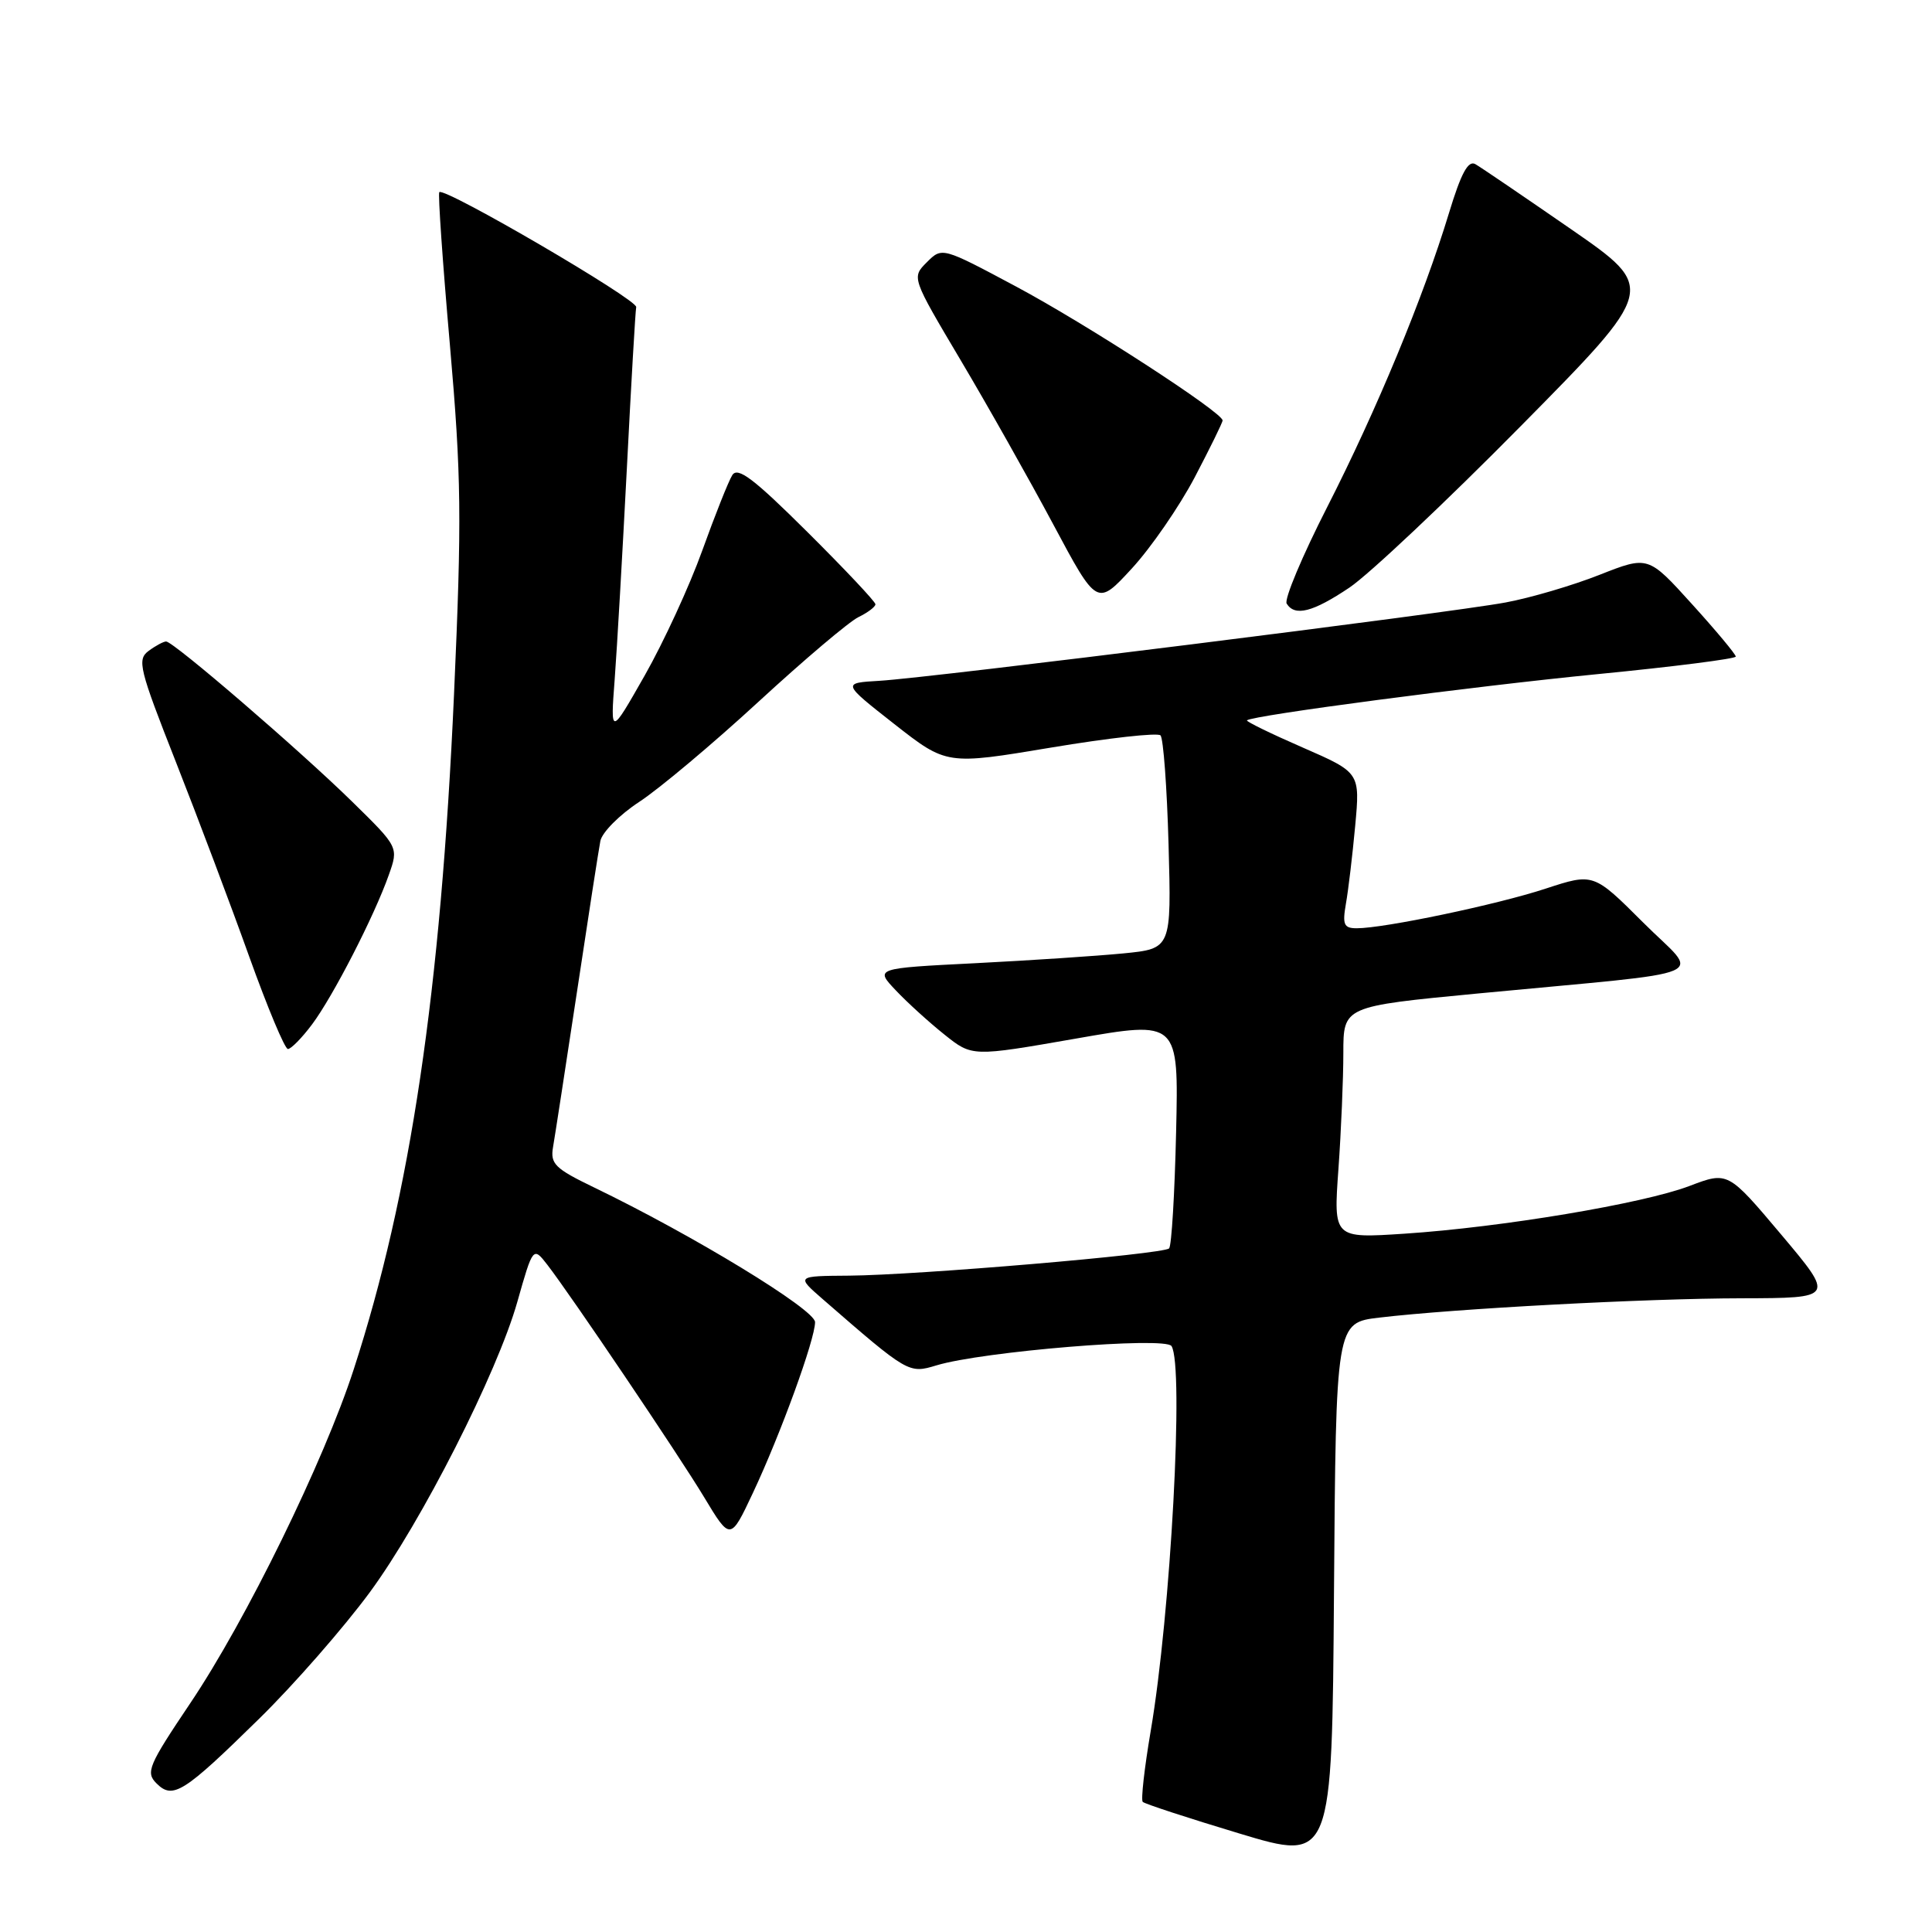 <?xml version="1.0" encoding="UTF-8" standalone="no"?>
<!DOCTYPE svg PUBLIC "-//W3C//DTD SVG 1.1//EN" "http://www.w3.org/Graphics/SVG/1.1/DTD/svg11.dtd" >
<svg xmlns="http://www.w3.org/2000/svg" xmlns:xlink="http://www.w3.org/1999/xlink" version="1.1" viewBox="0 0 256 256">
 <g >
 <path fill="currentColor"
d=" M 182.76 174.59 C 192.79 173.40 218.07 172.05 230.80 172.03 C 243.10 172.00 243.10 172.00 236.03 163.60 C 228.96 155.21 228.96 155.21 223.86 157.15 C 217.70 159.49 198.98 162.62 186.10 163.47 C 176.69 164.09 176.69 164.09 177.35 154.89 C 177.71 149.83 178.00 142.92 178.00 139.52 C 178.00 133.35 178.00 133.35 195.75 131.65 C 228.18 128.55 225.27 129.79 217.73 122.24 C 211.15 115.67 211.15 115.67 204.80 117.75 C 198.36 119.87 183.42 123.00 179.78 123.00 C 178.07 123.00 177.86 122.52 178.34 119.75 C 178.66 117.96 179.21 113.32 179.57 109.43 C 180.22 102.37 180.22 102.37 172.59 99.04 C 168.39 97.21 165.08 95.59 165.23 95.45 C 165.89 94.80 195.13 90.95 211.75 89.32 C 221.79 88.34 230.00 87.29 230.00 87.00 C 230.00 86.70 227.39 83.57 224.19 80.04 C 218.39 73.63 218.39 73.63 211.94 76.17 C 208.40 77.57 202.80 79.22 199.50 79.83 C 192.16 81.21 123.43 89.80 116.54 90.21 C 111.57 90.50 111.57 90.50 118.50 95.94 C 125.43 101.37 125.43 101.37 139.26 99.06 C 146.86 97.79 153.39 97.06 153.77 97.44 C 154.15 97.82 154.63 104.33 154.84 111.91 C 155.22 125.70 155.22 125.70 148.86 126.33 C 145.36 126.67 136.52 127.26 129.21 127.63 C 115.92 128.30 115.92 128.30 118.71 131.24 C 120.24 132.86 123.15 135.50 125.16 137.10 C 128.81 140.02 128.81 140.02 142.50 137.63 C 156.18 135.23 156.18 135.23 155.84 150.03 C 155.65 158.18 155.24 165.10 154.91 165.42 C 154.15 166.19 121.54 168.96 112.50 169.03 C 105.50 169.08 105.50 169.08 109.00 172.13 C 120.35 182.00 120.41 182.03 124.08 180.92 C 130.18 179.07 154.41 177.08 155.23 178.36 C 156.91 180.96 155.13 213.83 152.47 229.39 C 151.64 234.28 151.16 238.50 151.42 238.76 C 151.68 239.02 157.43 240.90 164.20 242.94 C 176.50 246.65 176.50 246.65 176.76 210.96 C 177.02 175.27 177.02 175.27 182.76 174.59 Z  M 34.37 227.71 C 38.97 223.20 45.54 215.68 48.99 211.00 C 55.85 201.68 65.88 181.93 68.55 172.50 C 70.61 165.22 70.65 165.17 72.51 167.57 C 75.63 171.60 89.95 192.82 93.29 198.37 C 96.78 204.16 96.78 204.16 99.76 197.83 C 103.42 190.06 108.00 177.48 108.00 175.19 C 108.00 173.52 91.80 163.65 78.67 157.32 C 73.53 154.84 72.90 154.21 73.28 152.00 C 73.52 150.63 74.94 141.40 76.44 131.50 C 77.93 121.60 79.33 112.57 79.55 111.44 C 79.77 110.30 82.09 107.96 84.72 106.24 C 87.35 104.52 94.45 98.56 100.50 92.99 C 106.55 87.42 112.51 82.37 113.75 81.77 C 114.99 81.17 116.00 80.40 116.00 80.07 C 116.00 79.73 111.94 75.42 106.97 70.48 C 99.86 63.41 97.75 61.81 97.03 62.96 C 96.53 63.76 94.74 68.26 93.05 72.96 C 91.36 77.66 87.93 85.10 85.43 89.50 C 80.88 97.50 80.88 97.50 81.45 90.00 C 81.76 85.88 82.48 73.32 83.06 62.10 C 83.63 50.89 84.19 41.25 84.30 40.69 C 84.49 39.71 58.90 24.77 58.21 25.46 C 58.02 25.65 58.65 34.73 59.61 45.65 C 61.14 63.20 61.20 68.58 60.16 92.00 C 58.40 131.35 54.40 158.27 46.87 181.45 C 42.91 193.65 32.61 214.69 25.20 225.70 C 19.66 233.94 19.28 234.85 20.73 236.30 C 22.90 238.48 24.32 237.58 34.37 227.71 Z  M 41.34 135.75 C 44.12 132.04 49.60 121.38 51.52 115.93 C 52.82 112.26 52.82 112.26 46.66 106.22 C 39.71 99.41 22.98 85.00 22.01 85.00 C 21.67 85.00 20.62 85.56 19.69 86.25 C 18.14 87.40 18.44 88.61 23.32 101.00 C 26.24 108.42 30.61 120.01 33.02 126.75 C 35.44 133.49 37.74 139.00 38.15 139.00 C 38.56 139.00 40.00 137.54 41.34 135.75 Z  M 178.82 77.85 C 181.39 76.12 191.61 66.49 201.51 56.46 C 219.52 38.22 219.52 38.22 208.16 30.36 C 201.91 26.04 196.21 22.16 195.49 21.75 C 194.54 21.21 193.60 22.95 192.00 28.22 C 188.62 39.36 182.42 54.33 175.84 67.23 C 172.55 73.68 170.14 79.42 170.49 79.98 C 171.57 81.73 173.97 81.11 178.82 77.85 Z  M 158.30 63.26 C 160.33 59.38 162.00 55.99 162.00 55.71 C 162.00 54.65 143.98 42.96 134.66 37.98 C 124.83 32.73 124.83 32.73 122.81 34.75 C 120.79 36.77 120.79 36.77 127.27 47.69 C 130.84 53.70 136.37 63.51 139.56 69.48 C 145.36 80.34 145.36 80.34 149.98 75.32 C 152.52 72.56 156.26 67.13 158.30 63.26 Z "/>
</g>
</svg>